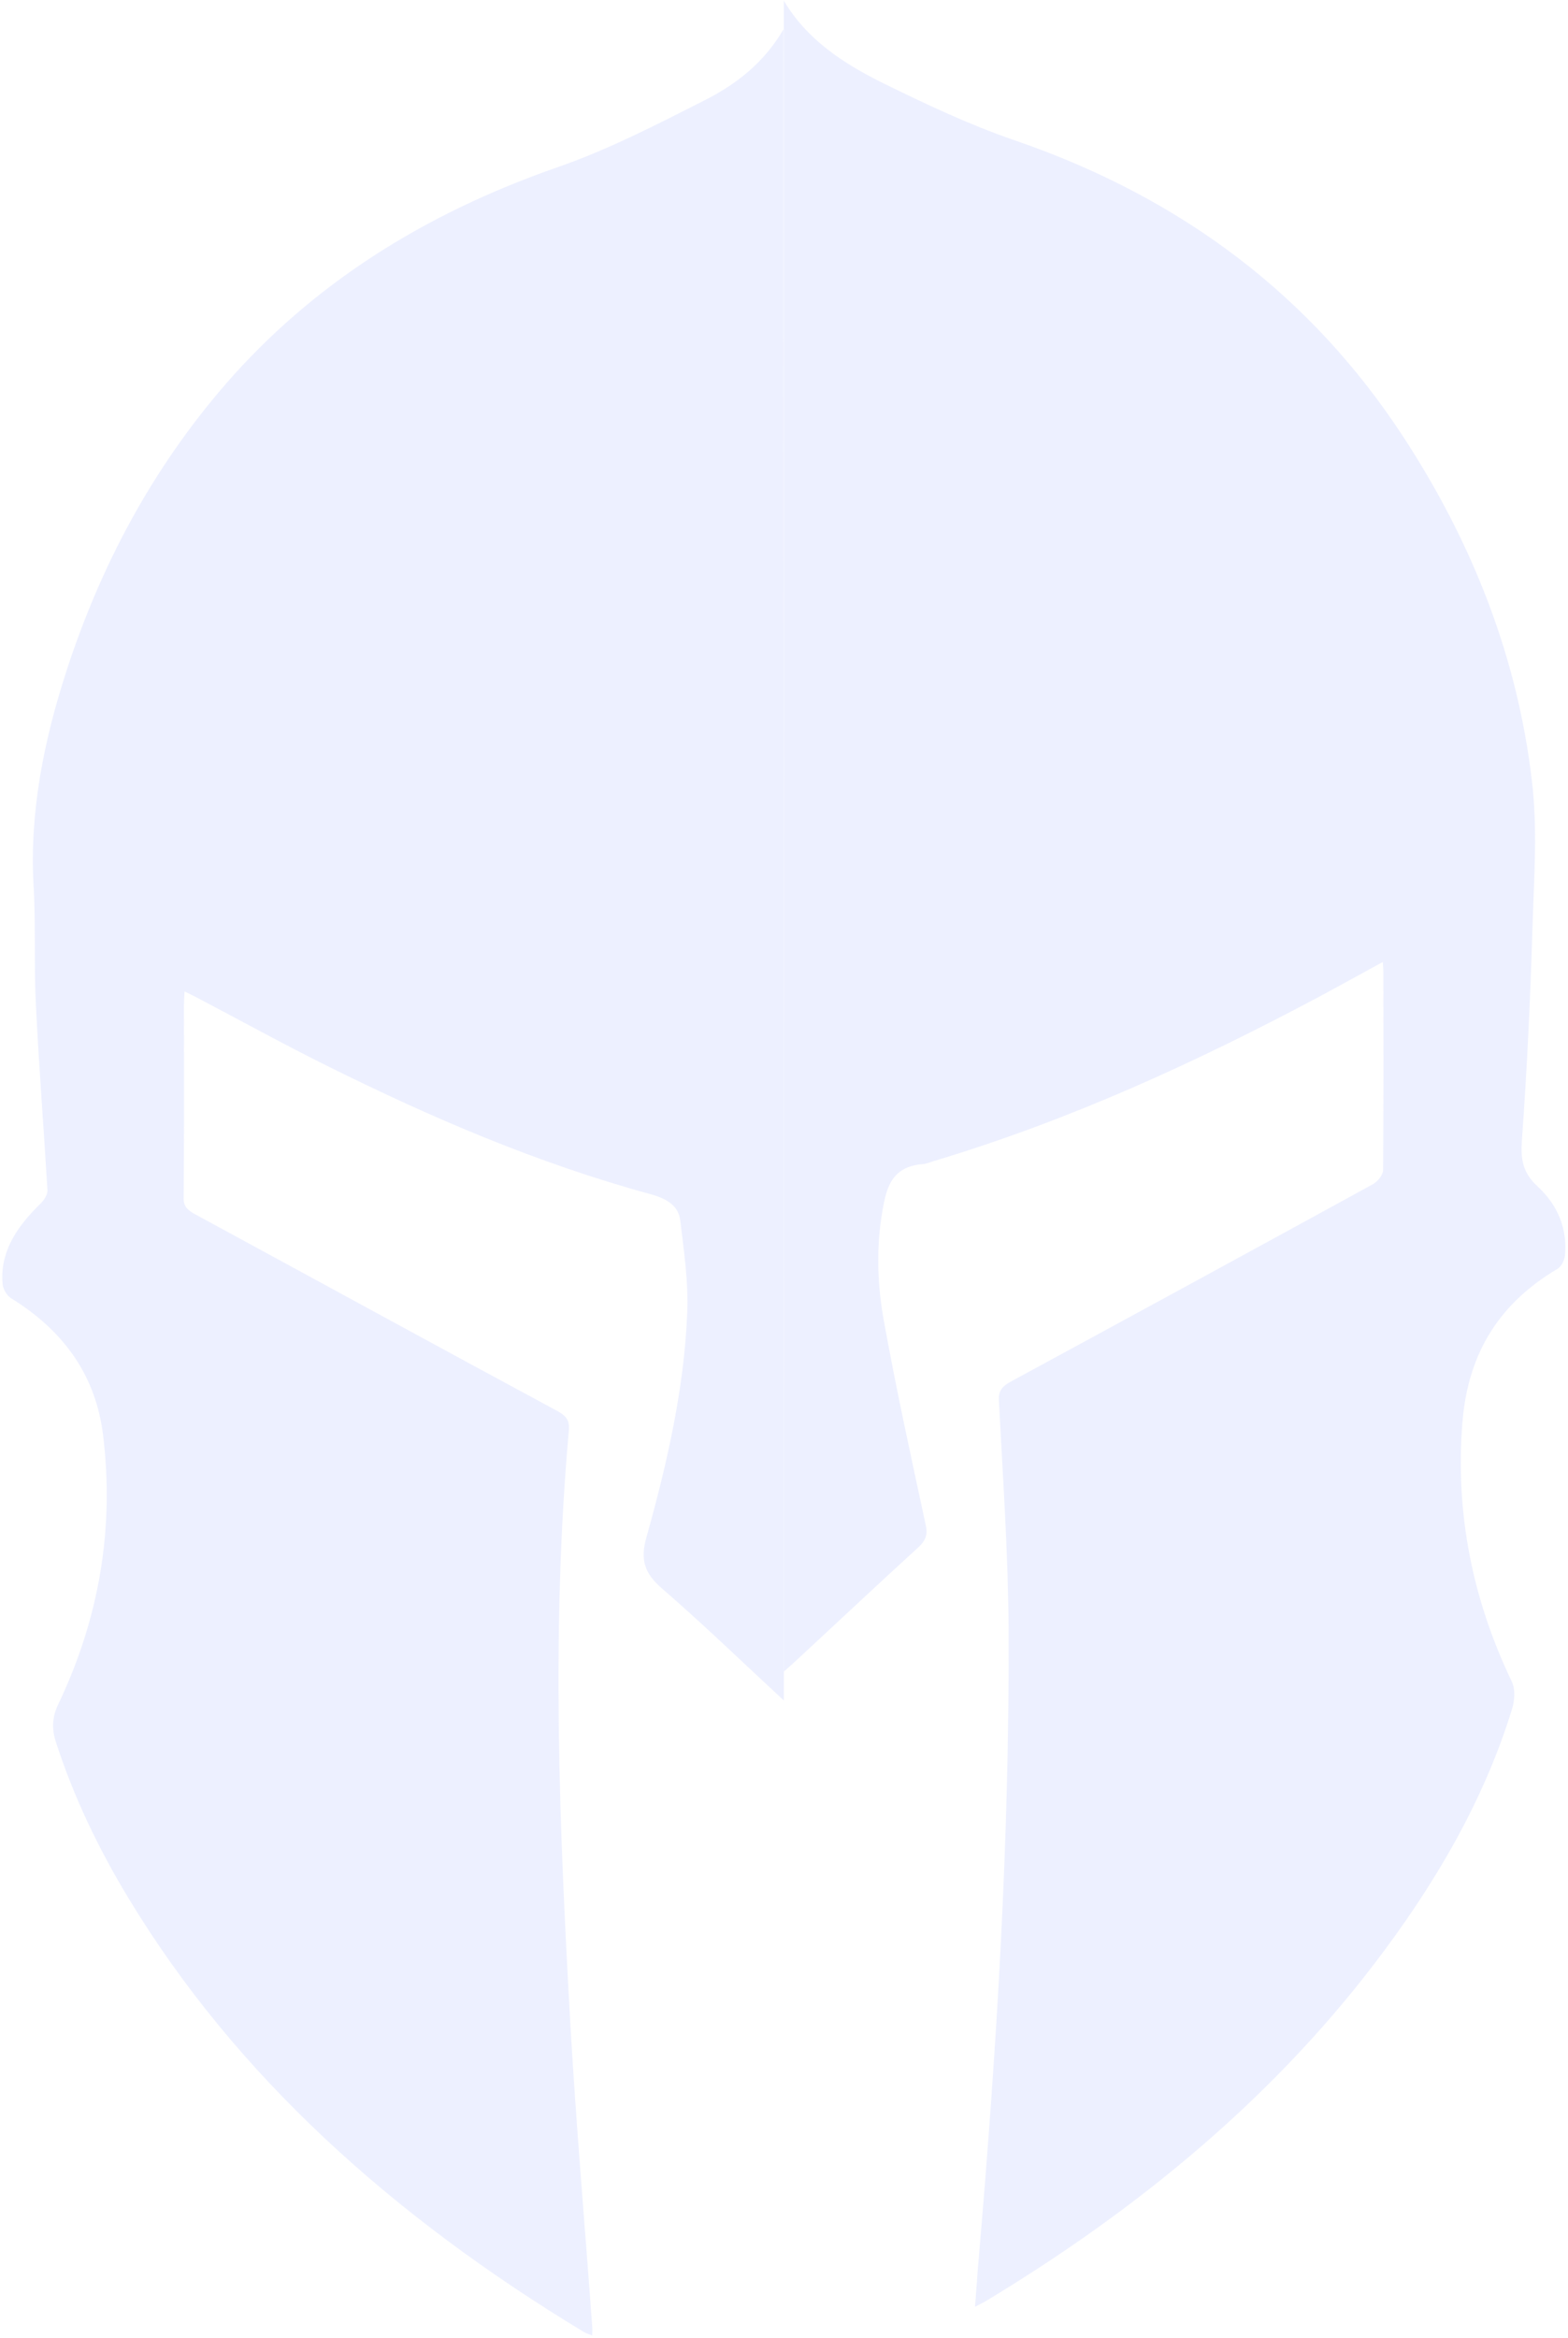 <svg width="312" height="465" viewBox="0 0 312 465" fill="none" xmlns="http://www.w3.org/2000/svg">
<g opacity="0.2">
<path d="M155.965 0.124C160.539 7.878 167.823 12.641 175.828 16.594C184.195 20.699 192.742 24.753 201.711 27.845C235.961 39.551 261.242 59.518 278.998 86.529C293.083 107.966 301.992 130.973 304.821 155.349C305.965 164.877 305.242 174.607 304.941 184.185C304.52 198.374 303.858 212.513 302.835 226.703C302.594 230.352 302.835 233.139 305.965 235.977C310.058 239.778 311.924 244.542 311.382 249.812C311.262 250.674 310.72 251.839 309.937 252.346C297.237 259.846 291.94 270.489 290.977 283.107C289.592 300.844 292.903 317.923 300.788 334.393C301.571 336.014 301.39 338.194 300.848 339.967C295.19 358.313 285.379 375.036 273.22 390.898C252.815 417.504 226.571 439.346 196.113 457.691C195.572 457.995 194.97 458.299 194.007 458.806C194.307 455.157 194.488 451.914 194.789 448.671C198.34 407.318 200.868 365.914 200.688 324.409C200.628 309.155 199.544 293.851 198.762 278.597C198.641 276.671 199.364 275.759 201.109 274.796C225.126 261.772 249.143 248.697 273.1 235.572C274.123 235.014 275.206 233.697 275.206 232.683C275.327 219.608 275.266 206.483 275.266 193.408C275.266 192.851 275.206 192.293 275.146 191.33C270.812 193.712 266.839 195.891 262.807 198.07C238.368 211.094 213.088 222.75 185.7 230.96C185.038 231.163 184.376 231.467 183.714 231.518C178.296 231.923 176.791 235.065 175.949 238.916C174.324 246.67 174.444 254.474 175.768 262.127C178.236 275.911 181.246 289.594 184.195 303.277C184.616 305.152 184.255 306.368 182.69 307.787C174.805 314.983 167.04 322.281 159.215 329.528C158.312 330.389 157.349 331.251 155.965 332.467C155.965 221.483 155.965 111.108 155.965 0.124Z" fill="#A6B4FF"/>
<path d="M155.964 338.216C147.713 330.562 139.944 323.059 131.754 315.962C128.201 312.92 127.418 310.183 128.562 305.975C132.717 291.172 136.15 276.217 136.752 260.958C136.993 254.926 136.09 248.842 135.367 242.81C135.066 240.022 133.019 238.501 129.526 237.538C106.881 231.353 85.803 222.279 65.387 212.14C56.474 207.729 47.862 202.964 39.069 198.351C38.407 197.996 37.744 197.692 36.72 197.185C36.66 198.351 36.6 199.213 36.6 200.125C36.6 212.9 36.66 225.624 36.54 238.399C36.54 240.072 37.503 240.782 38.888 241.542C62.918 254.571 86.887 267.701 110.977 280.678C112.723 281.642 113.325 282.554 113.205 284.328C109.652 323.819 111.278 363.361 113.506 402.852C114.65 422.825 116.397 442.799 117.842 462.772C117.902 463.279 117.842 463.786 117.842 464.496C117.18 464.243 116.638 464.09 116.216 463.837C78.215 440.872 46.958 412.889 25.579 377.555C19.556 367.619 14.618 357.278 11.125 346.48C10.282 343.844 10.342 341.562 11.607 338.926C19.797 321.741 22.748 303.947 20.52 285.494C19.135 274.088 13.173 264.963 2.152 258.17C1.309 257.613 0.646 256.396 0.526 255.483C-0.077 249.147 3.236 244.077 7.994 239.464C8.776 238.704 9.499 237.588 9.439 236.676C8.716 224.458 7.753 212.241 7.15 200.024C6.729 192.014 7.15 183.954 6.669 175.944C5.886 161.395 8.716 147.352 13.233 133.412C19.918 112.88 29.975 93.617 44.911 76.38C62.014 56.711 84.056 42.618 110.856 33.29C121.094 29.742 130.67 24.774 140.185 19.958C146.629 16.713 152.11 12.354 155.904 5.814C155.964 117.037 155.964 227.399 155.964 338.216Z" fill="#A6B4FF"/>
</g>
</svg>
